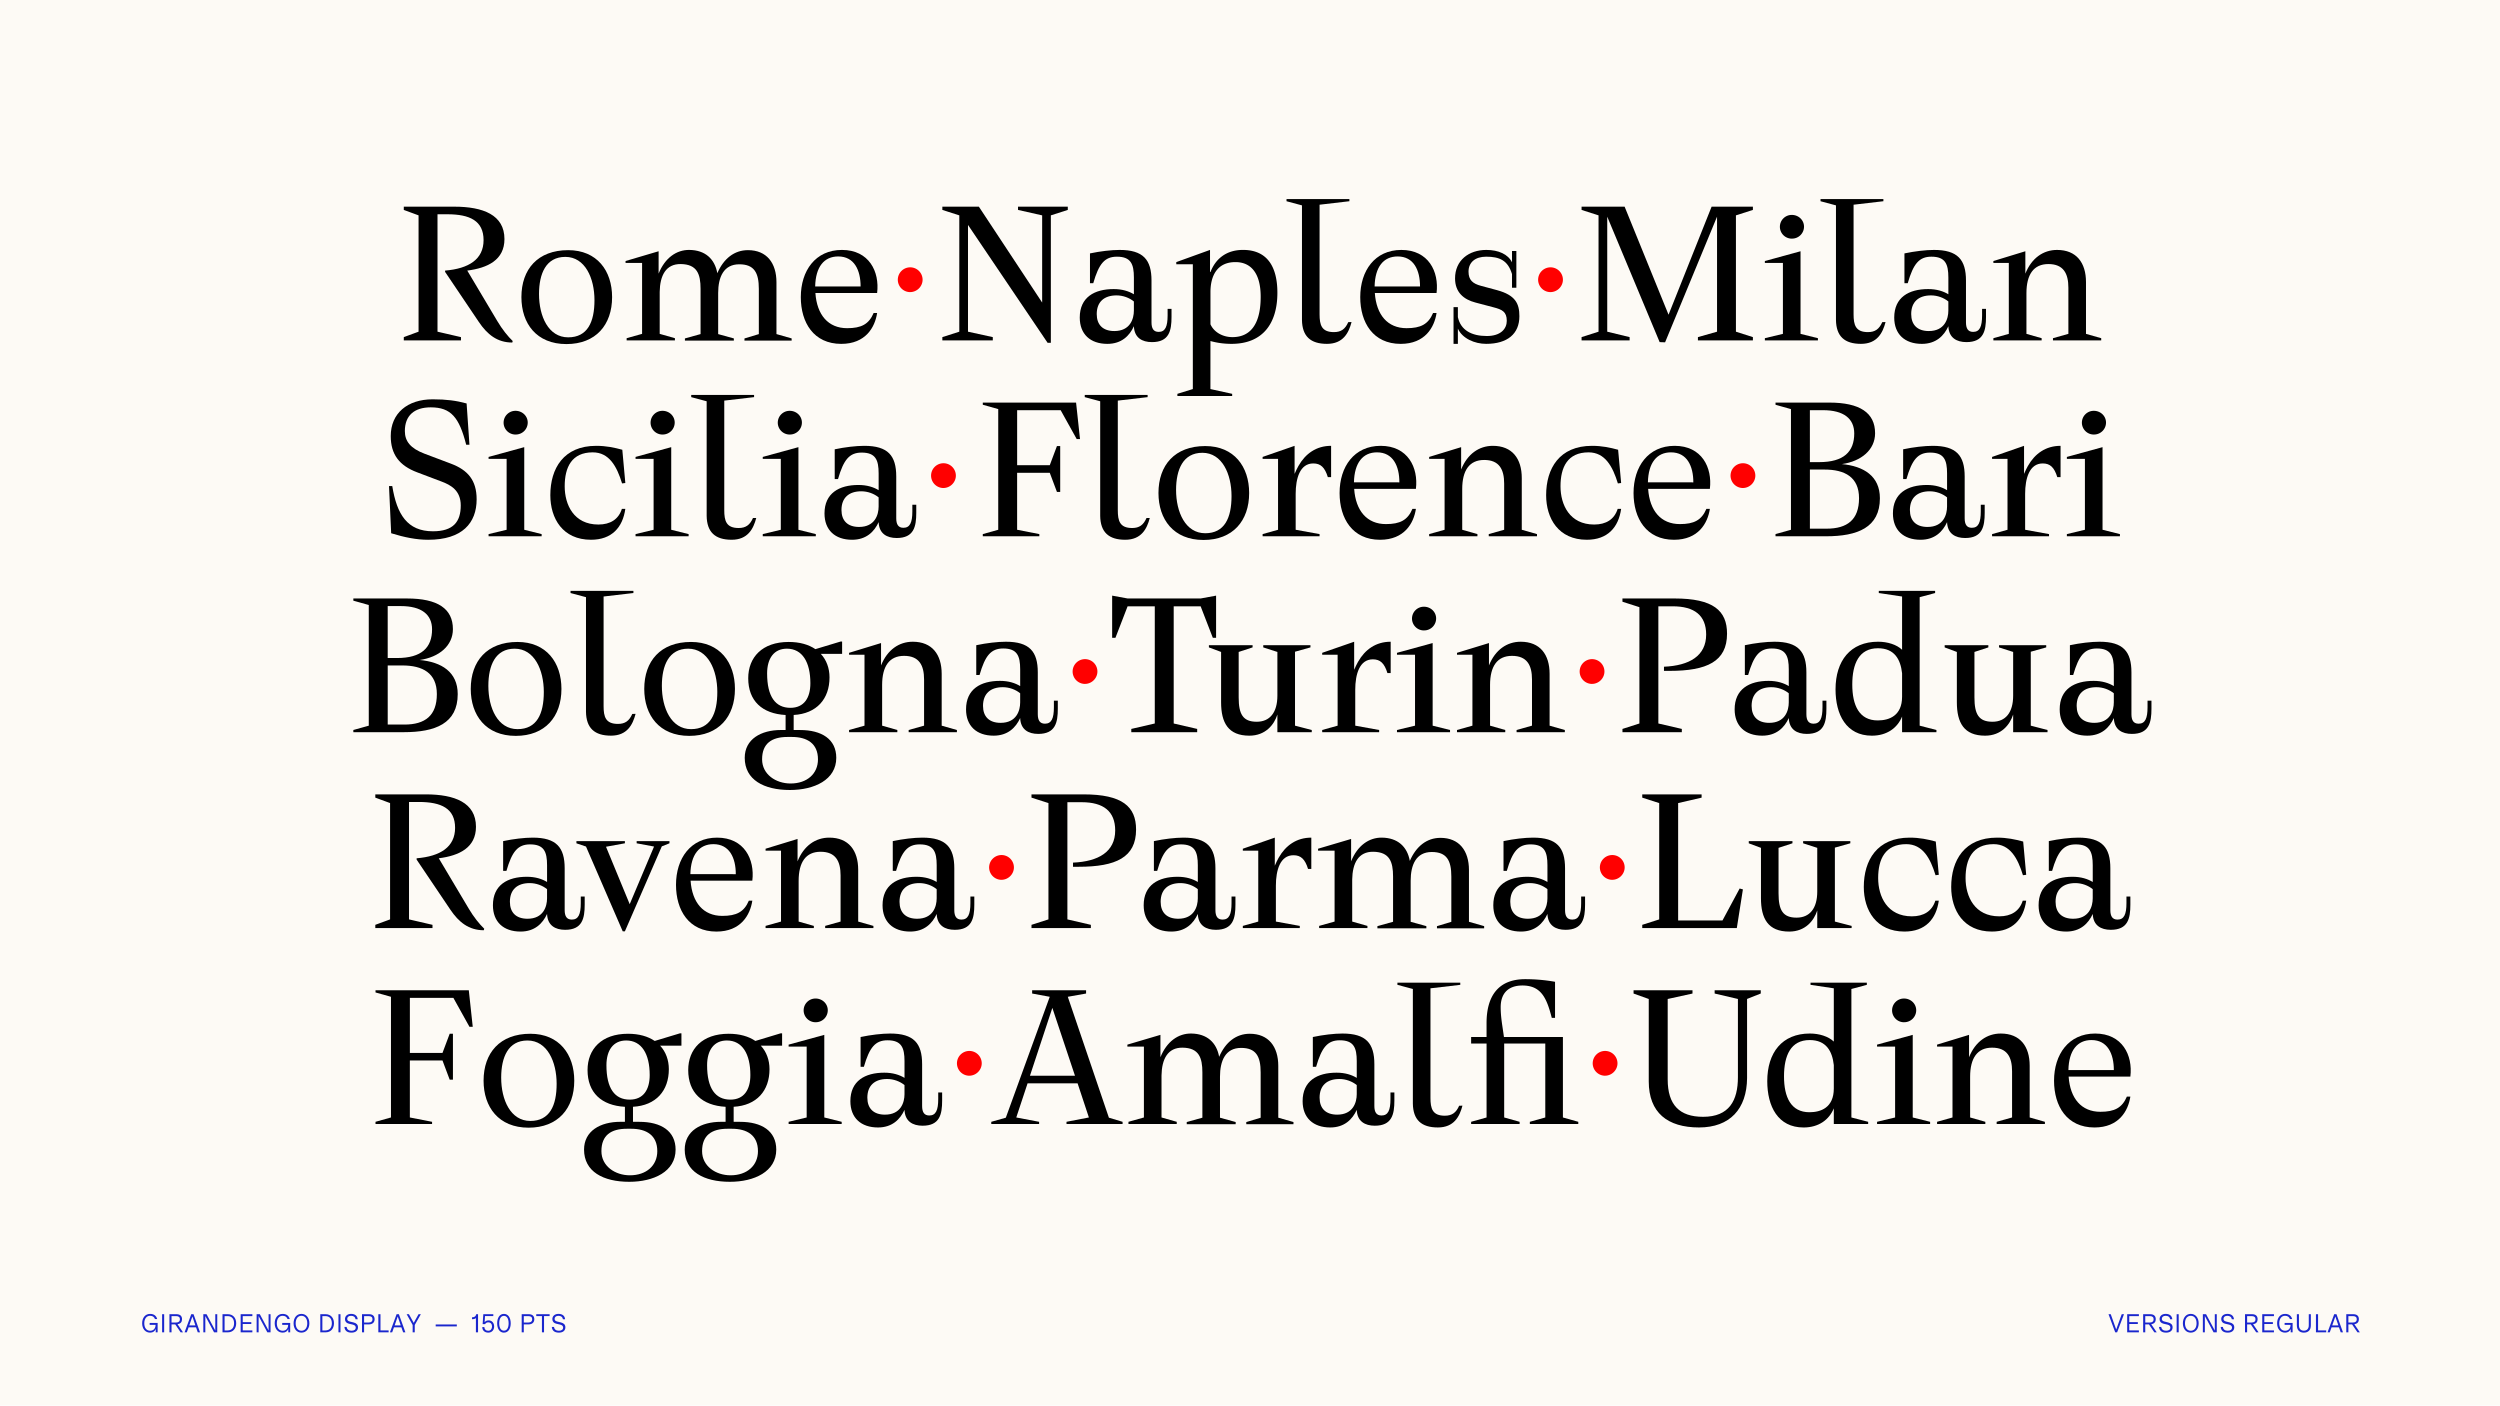 <?xml version='1.0' encoding='UTF-8'?>
<svg xmlns="http://www.w3.org/2000/svg" xmlns:xlink="http://www.w3.org/1999/xlink" width="1366px" height="768px" viewBox="0 0 1366 768" x="0px" y="0px" enable-background="new 0 0 1366 768"><defs><symbol overflow="visible" id="87d7e7f1a"><path d="M38.84-38.14c11.18-1.42 20.32-5.81 20.32-17.22 0-13.19-11.64-17.7-27.44-17.7H4.16v1.78l8.07 2.97v63.56L4.16-1.78V0H35.4v-1.78L22.58-4.75v-64.16h5.34c12.35 0 19.83 3.57 19.83 14.14 0 10.46-8.08 15.57-21.02 16.63v.72L45.14-10.1c4.64 6.89 10.1 11.28 18.3 11.28l.23-.83c-2.6-2.5-5.7-6.3-8.44-10.94zm0 0"/></symbol><symbol overflow="visible" id="87d7e7f1b"><path d="M29.34 2.02c16.04 0 24.96-10.46 24.96-25.66 0-14.38-8.2-25.66-24-25.66-16.64 0-25.55 10.46-25.55 25.66 0 14.37 8.2 25.66 24.6 25.66zm.96-3.68c-10.82 0-15.93-11.53-15.93-23.64 0-11.17 3.8-20.32 14.38-20.32 10.81 0 15.92 11.65 15.92 23.64 0 12-3.81 20.32-14.37 20.32zm0 0"/></symbol><symbol overflow="visible" id="87d7e7f1c"><path d="M86.25-3.44v-28.28c0-10.58-5.34-17.58-15.56-17.58-7.49 0-13.31 4.63-16.75 12.6-1.42-7.85-6.66-12.6-15.2-12.72-7.15-.11-13.44 4.39-16.88 12.95V-48.7L3.8-43.36v1.06h9.03v38.74L4.39-1.2V0h26.38v-1.19l-8.32-2.37v-22.92c.13-9.04 3.44-15.33 11.52-15.22 8.92.12 10.81 5.47 10.81 13.54v24.72l-8.55 2.38V.13h26.74v-1.2L54.4-3.43v-22.45c0-8.67 2.97-15.69 11.53-15.69 8.19 0 10.69 4.63 10.69 13.42v24.72l-7.85 2.38V.13h25.78v-1.2zm0 0"/></symbol><symbol overflow="visible" id="87d7e7f1d"><path d="M27.2-49.42c-14.48 0-22.45 11.4-22.45 25.78 0 13.9 7.02 25.55 22.1 25.55 13.3 0 18.42-9.04 19.6-16.88h-1.9c-2.61 6.17-6.77 8.31-14.49 8.31-10.34 0-16.51-7.25-17.34-19.23h33.73c1.42-11.66-4.4-23.53-19.25-23.53zM12.6-29.47c.23-10.69 4.87-16.39 12.59-16.39 8.78 0 12.23 7.48 12.23 16.4zm0 0"/></symbol><symbol overflow="visible" id="87d7e7f1f"><path d="M72.7-73.06H45.5v1.78l13.19 2.97v47.64L24.1-73.07H4.16v1.79l9.26 2.97v63.56L4.16-1.78V0h27.56v-1.78L18.17-4.75v-58.33l43.49 64.4h1.78v-69.63l9.26-2.97zm0 0"/></symbol><symbol overflow="visible" id="87d7e7f1g"><path d="M52.75-13.66c0 6.18-1.31 9.02-4.88 9.02-2.84 0-3.92-1.9-3.92-5.22v-22.81c0-11.4-4.51-16.75-17.47-16.75-4.5 0-10.56.72-16.15 1.9v16.27h1.8c3.07-10.69 6.28-14.48 12.93-14.48 7.61 0 9.27 4.03 9.27 11.4v9.14c-2.74-1.65-6.3-2.84-11.05-2.84-10.56 0-18.53 4.51-18.53 15.56 0 9.03 5.7 14.38 15.1 14.38 7.71 0 12.1-4.41 14.48-9.63.23 6.3 4.51 8.67 9.86 8.67 9.39 0 10.7-6.18 10.7-13.78v-4.39h-2.14zM23.65-5.1c-6.3 0-9.63-3.44-9.63-9.27 0-6.65 4.04-10.21 10.8-10.21 3.57 0 7.02 1.3 9.5 3.32v4.99c0 4.51-2 11.17-10.68 11.17zm0 0"/></symbol><symbol overflow="visible" id="87d7e7f1h"><path d="M21.03.36A42.93 42.93 0 0032.55 1.9c17.1 0 25.06-11.18 25.06-27.93 0-14.25-5.58-23.4-18.77-23.4-9.26 0-15.07 4.98-17.8 12.12l-.24-.12v-12L2.37-42.77v1.2h9.04V26.6l-8.44 2.6v1.2H32.9v-1.2l-11.88-2.6zM34.7-42.77c8.54 0 13.78 6.18 13.78 18.9 0 7.84-1.42 22.09-15.44 22.09-5.36 0-10.1-2.74-12-7.02v-17.57c0-8.79 3.56-16.4 13.66-16.4zm0 0"/></symbol><symbol overflow="visible" id="87d7e7f1i"><path d="M35.16-9.98c-1.66 3.8-3.91 5.46-7.83 5.46-6.78 0-7.85-3.92-7.85-9.73v-59.88l16.29-1.9v-1.19H1.42v1.19l8.44 2.26v62.6C9.98-2.25 14.5 1.9 23.52 1.9c8.8 0 11.89-5.96 13.43-11.9zm0 0"/></symbol><symbol overflow="visible" id="87d7e7f1j"><path d="M20.8-29.81c-4.4-1.19-6.78-3.1-6.78-7.74 0-5.1 3.68-8.18 9.62-8.18 7.36 0 11.88 2.01 14.14 9.5v7.48h2.38v-20.08h-2.38v6.19c-2.14-4.4-7.37-6.78-14.01-6.78-9.63 0-17.11 5.7-17.11 15.56 0 7.61 4.75 11.53 11.15 13.19l9.86 2.6c4.64 1.2 7.25 2.38 7.25 7.38 0 4.4-3.33 8.31-10.92 8.31-8.31 0-14.27-3.2-15.8-10.34v-5.45H5.83V1.9H8.2v-8.33c2.38 5.36 9.14 8.33 15.44 8.33 11.64 0 18.17-5.47 18.17-15.1 0-6.89-2.14-11.51-12.23-14.25zm0 0"/></symbol><symbol overflow="visible" id="87d7e7f1k"><path d="M87.9-4.75v-63.56l9.27-2.97v-1.78H74.61L51.08-14.02l-24-59.04H3.56v1.78l9.27 2.97v63.56L3.56-1.78V0h26.25v-1.78L17.58-4.75v-62.84L46.22.95l2.97.11 28.39-68.65v62.84L67.13-1.78V0h30.04v-1.78zm0 0"/></symbol><symbol overflow="visible" id="87d7e7f1l"><path d="M18.3-55.6a6.54 6.54 0 006.65-6.52c0-3.7-3.1-6.43-6.65-6.43a6.48 6.48 0 00-6.53 6.42 6.5 6.5 0 006.53 6.54zm4.75 52.04V-48.7L3.56-43.36v1.06h9.86v38.74L3.56-1.2V0h28.99v-1.19zm0 0"/></symbol><symbol overflow="visible" id="87d7e7f1m"><path d="M54.4-3.56v-28.28c0-10.57-5.21-17.58-15.8-17.58-7.48 0-13.9 4.39-17.33 12.95V-48.7L3.8-43.36v1.06h8.43v38.74L3.8-1.2V0h26.37v-1.19l-8.31-2.37v-22.22c0-10.22 3.92-15.92 12-15.92 8.19 0 10.92 5.1 10.92 12.95v25.19L36.36-1.2V0h26.36v-1.19zm0 0"/></symbol><symbol overflow="visible" id="87d7e7f1n"><path d="M5.94-27.44L7.12-1.66C14.38.6 21.04 1.91 27.32 1.91c18.65 0 26.5-9.16 26.5-22.11 0-10.46-4.88-16.03-14.02-19.47l-14.5-5.47C17.8-48 14.6-51.8 14.6-57.5c0-8.44 5.12-12.95 14.15-12.95 11.05 0 15.56 5.47 19.36 20.43h1.78l-1.55-22.56c-5.7-1.55-11.04-2.26-18.53-2.26-13.89 0-22.92 7.72-22.92 20.07 0 9.99 4.63 16.16 14.5 19.85l13.17 4.98c5.11 1.9 10.58 4.88 10.58 13.07 0 8.92-4.03 14.14-15.2 14.14-14.02 0-19.72-9.27-22.22-24.7zm0 0"/></symbol><symbol overflow="visible" id="87d7e7f1o"><path d="M43.84-14.97c-1.8 5.7-6.3 8.55-12.84 8.55-13.42 0-18.4-10.8-18.4-20.9 0-10.34 3.8-18.54 15.32-18.54 9.03 0 13.19 7.72 16.03 16.98l1.78-.23-1.65-18.17c-4.4-1.19-8.8-2.14-14.27-2.14C12-49.42 4.75-37.06 4.75-22.45 4.75-9.73 11.52 1.9 26.97 1.9c11.4 0 17.34-6.79 18.76-16.88zm0 0"/></symbol><symbol overflow="visible" id="87d7e7f1p"><path d="M58.45-73.06H7.48v1.19l8.44 2.37v65.94L7.48-1.2V0h30.9v-1.19L26.24-3.56V-34.7h17.83L48-24.23h1.78V-49.3H48l-3.92 10.46H26.25v-30.07h23.77l8.78 15.8h1.8zm0 0"/></symbol><symbol overflow="visible" id="87d7e7f1q"><path d="M23.4-38.48c-.71 1.42-1.54 2.84-2.13 4.39v-15.33L3.8-43.36v1.06h8.43v38.74L3.8-1.2V0h31.12v-1.19L21.86-3.56v-19.61c0-8.55 2.37-16.63 9.62-16.63 4.04 0 6.3 2.14 7.96 7.49h1.78v-17.11c-8.08 0-14.02 4.28-17.81 10.94zm0 0"/></symbol><symbol overflow="visible" id="87d7e7f1r"><path d="M40.03-39.44C50.72-40.98 58.2-47.28 58.2-56.3c0-11.17-8.3-16.75-25.06-16.75H3.8v1.19l8.43 2.37v65.94L3.8-1.2V0H31.36c17.23 0 29.47-4.75 29.47-20.8 0-12.1-8.9-17.57-20.8-18.64zm6.78-16.75c0 9.97-5.7 15.67-19.14 15.67h-5.1V-68.9h7.13c11.4 0 17.11 4.64 17.11 12.72zM31.71-4.16h-9.13v-32.3h7.95c11.17 0 18.9 4.15 18.9 15.66C49.42-9.03 43-4.16 31.71-4.16zm0 0"/></symbol><symbol overflow="visible" id="87d7e7f1s"><path d="M54.17-49.53L40.4-45.37c-3.69-2.5-8.55-3.93-14.6-3.93-14.5 0-22.1 8.44-22.1 19.83 0 12.36 7.6 19.38 20.42 20.08v8.2h-2.48c-10.94 0-19.85 4.99-19.85 15.2 0 12 10.45 17.58 24.7 17.58 13.32 0 25.32-5.57 25.32-17.57 0-10.22-7.96-15.2-19.85-15.2h-3.43V-9.4c12.59-.7 19.59-8.78 19.59-20.55 0-4.98-1.66-9.5-4.75-12.83H55v-6.76zM26.73-13.31c-8.2 0-12.71-6.17-12.71-18.77 0-8.31 3.8-13.55 10.8-13.55 8.45 0 12.84 7.38 12.84 18.9 0 7.96-3.44 13.42-10.93 13.42zm15.08 28.15c0 7.85-5.94 13.2-14.97 13.2-8.07 0-15.56-5-15.56-13.2 0-8.67 5.24-12.23 13.9-12.23h2.38c8.32 0 14.25 3.56 14.25 12.23zm0 0"/></symbol><symbol overflow="visible" id="87d7e7f1t"><path d="M10.81-73.06l-8.44-1.55v23.05h1.79l6.65-17.22h14.85v64.03L12.83-1.78V0h36v-1.78L36-4.75v-64.03h14.72l6.66 17.22h1.78v-23.05l-8.44 1.55zm0 0"/></symbol><symbol overflow="visible" id="87d7e7f1u"><path d="M50.25-3.56v-40.4l8.44-2.37v-1.19H32.9v1.2l7.72 2.48v23.89c0 9.26-4.16 14.25-11.29 14.25-7.48 0-9.86-4.03-9.86-13.3v-24.84l7.6-2.49v-1.19H3.2v1.2l6.66 2.48v27.45c0 11.28 3.92 18.3 15.44 18.3 8.8 0 13.54-5.96 15.32-11.54V0H59.4v-1.19zm0 0"/></symbol><symbol overflow="visible" id="87d7e7f1v"><path d="M26.84-33.5h3.1c20.31 0 31.36-5.1 31.36-20.31 0-12.6-7.49-19.25-28.75-19.25H4.15v1.78l9.27 2.97v63.56L4.16-1.78V0h32.43v-1.78L23.77-4.75v-64.03h7.82c11.9 0 18.3 4.98 18.3 15.44 0 11.64-9.14 16.98-23.05 17.57zm0 0"/></symbol><symbol overflow="visible" id="87d7e7f1w"><path d="M50.72-3.56v-70.2l8.44-2.27v-1.19H28.39v1.19l12.72 1.9v29.1c-2.97-2.84-7.97-4.4-13.08-4.4-15.2 0-23.28 10.46-23.28 26.02 0 13.79 5.83 25.32 19.84 25.32 8.32 0 14.02-4.29 16.52-10.46V0h18.77v-1.19zM27.8-6.42c-10.1 0-13.9-8.19-13.9-19.6 0-11.4 3.68-19.84 14.02-19.84 9.03 0 12.35 6.06 13.19 13.67v12.83C41.1-8.9 33.97-6.42 27.8-6.42zm0 0"/></symbol><symbol overflow="visible" id="87d7e7f1x"><path d="M50.84-47.52H32.91v1.2l9.5 1.77-13.3 31.49-12.95-31.38 10.32-1.89v-1.19H0v1.2l5.23 1.77L25.3 1.78h1.18l20.08-46.22.13-.23 4.15-1.66zm0 0"/></symbol><symbol overflow="visible" id="87d7e7f1y"><path d="M48-4.16H23.77V-68.3l12.82-2.97v-1.78H4.16v1.78l9.26 2.97v63.56L4.16-1.78V0h51.67l3.33-21.14-1.78-.48zm0 0"/></symbol><symbol overflow="visible" id="87d7e7f1z"><path d="M41.81-69.5l9.99-1.78v-1.78H22.33v1.78l9.62 1.78-24 66.06L0-1.19V0h26.14v-1.19L13.66-3.56l6.18-18.66h27.32l6.18 18.66L41.11-1.2V0h30.64v-1.19l-7.48-2.25zm-8.44 6.06l12.36 37.06H21.14zm0 0"/></symbol><symbol overflow="visible" id="87d7e7f1A"><path d="M54.9-3.56v-43.96H22.68C21.86-53.7 20.9-58.2 20.9-63.8c0-7.48 4.04-11.87 11.87-11.87 10.34 0 13.31 7 16.05 17.7h1.78v-19.72a93.04 93.04 0 00-16.28-1.44c-14.97 0-21.14 9.52-21.14 24v7.61H4.75v3.57h8.44v40.39L4.75-1.2V0h26.5v-1.19l-8.44-2.37v-40.4h22.46v40.4L36.83-1.2V0H63.3v-1.19zm0 0"/></symbol><symbol overflow="visible" id="87d7e7f1B"><path d="M47.88-71.28l12.71 2.97v42.76c0 12.72-4.76 21.63-19.01 21.63-12.95 0-19.36-6.53-19.36-20.44V-68.3l13.55-2.97v-1.78H3.57v1.78l8.3 2.97v45.03C11.88-6.18 22.1 1.9 39.34 1.9c16.86 0 26.12-10.11 26.25-26.97v-43.25l7.48-2.97v-1.78H47.87zm0 0"/></symbol><symbol overflow="visible" id="87d7e7f1e"><path d="M14.6-26.38c3.7 0 6.8-3.09 6.8-6.76a6.77 6.77 0 10-6.78 6.77zm0 0"/></symbol><symbol overflow="visible" id="87d7e7f1C"><path d="M4.77-5.13v1.04h3.25C8-2.13 6.88-.86 5.03-.86c-1.92 0-3.2-1.5-3.2-4.08 0-2.54 1.3-4.1 3.15-4.1 1.46 0 2.27.65 2.7 1.8H8.9C8.36-9.2 6.94-10.07 5-10.07 2.4-10.08.67-7.97.67-4.94.67-1.89 2.42.17 5.03.17c1.61 0 2.58-.8 3.06-1.98V0h1.04l.01-5.13zm0 0"/></symbol><symbol overflow="visible" id="87d7e7f1D"><path d="M2.4-9.9H1.28V0H2.4zm0 0"/></symbol><symbol overflow="visible" id="87d7e7f1E"><path d="M7.38 0h1.3l-3-4.45c1.71-.22 2.48-1.24 2.48-2.72 0-1.67-.97-2.74-3.08-2.74H1.27V0h1.15v-4.33h2.02zM2.42-8.86h2.49C6.27-8.86 7-8.3 7-7.17c0 1.15-.7 1.81-2.06 1.81H2.42zm0 0"/></symbol><symbol overflow="visible" id="87d7e7f1F"><path d="M7.34 0h1.24L5.03-9.9H3.78L.13 0h1.23l.97-2.72H6.4zM2.7-3.77L4.4-8.63l1.65 4.86zm0 0"/></symbol><symbol overflow="visible" id="87d7e7f1G"><path d="M7.8-9.9v8.92L3.02-9.91H1.27V0h1.09v-8.9L7.13 0h1.75v-9.9zm0 0"/></symbol><symbol overflow="visible" id="87d7e7f1H"><path d="M4.23-9.9H1.27V0h2.96c2.64 0 4.52-1.9 4.52-4.94C8.75-8 6.87-9.9 4.23-9.9zm-.17 8.87H2.41v-7.83h1.65c2.24 0 3.53 1.44 3.53 3.92 0 2.46-1.32 3.9-3.53 3.9zm0 0"/></symbol><symbol overflow="visible" id="87d7e7f1I"><path d="M7.67-8.84v-1.07h-6.4V0h6.4v-1.05H2.41v-3.5h4.68v-1.03H2.41v-3.26zm0 0"/></symbol><symbol overflow="visible" id="87d7e7f1J"><path d="M4.98.17c2.57 0 4.33-2.06 4.33-5.1 0-3.07-1.76-5.15-4.33-5.15-2.54 0-4.3 2.08-4.3 5.14C.67-1.89 2.43.17 4.97.17zm0-1.03c-1.9 0-3.15-1.56-3.15-4.08 0-2.54 1.25-4.1 3.15-4.1 1.93 0 3.18 1.56 3.18 4.1 0 2.52-1.25 4.08-3.18 4.08zm0 0"/></symbol><symbol overflow="visible" id="87d7e7f1L"><path d="M4.4.17C6.68.17 7.95-1 7.95-2.73c0-1.43-.88-2.3-2.4-2.66l-2.09-.52c-1.06-.26-1.4-.75-1.4-1.46 0-.94.75-1.66 2.08-1.66 1.37 0 2.28.6 2.45 1.9H7.8c-.2-2.03-1.63-2.95-3.64-2.95C2.1-10.08.83-8.83.83-7.23c0 1.3.75 2.18 2.1 2.51l2.16.5c1.1.27 1.64.78 1.64 1.66 0 .95-.75 1.7-2.32 1.7-1.5 0-2.49-.69-2.66-2.08H.53C.72-.95 1.97.17 4.41.17zm0 0"/></symbol><symbol overflow="visible" id="87d7e7f1M"><path d="M5.1-9.9H1.26V0h1.15v-4.33h2.56c2.13 0 3.18-1.19 3.18-2.81 0-1.7-.96-2.77-3.07-2.77zm-.2 4.54H2.41v-3.5H4.9C6.36-8.86 7-8.25 7-7.14c0 1.06-.64 1.78-2.1 1.78zm0 0"/></symbol><symbol overflow="visible" id="87d7e7f1N"><path d="M2.44-1.05V-9.9H1.27V0h5.62v-1.05zm0 0"/></symbol><symbol overflow="visible" id="87d7e7f1O"><path d="M6.66-9.9L4.03-5.17 1.41-9.9H.16l3.28 5.88V0h1.15v-4.03l3.33-5.88zm0 0"/></symbol><symbol overflow="visible" id="87d7e7f1P"><path d="M11.83-4.3H.28v1.05h11.55zm0 0"/></symbol><symbol overflow="visible" id="87d7e7f1Q"><path d="M2.63-9.9c-.24 1.03-.7 1.65-2.3 1.71v1.02c1.01 0 1.64-.16 2.12-.63V0h1.17v-9.9zm0 0"/></symbol><symbol overflow="visible" id="87d7e7f1R"><path d="M4.17-6.53c-.94 0-1.7.37-2.17.98l.2-3.33h4.53V-9.9H1.27L.9-4.47h1.34c.33-.62.9-.98 1.72-.98 1.34 0 2.08.95 2.08 2.26 0 1.31-.78 2.33-2.07 2.33-1.28 0-2.07-.78-2.14-2H.7C.69-1.05 2.03.17 3.97.17c2.12 0 3.22-1.6 3.22-3.33 0-1.9-1.13-3.37-3.02-3.37zm0 0"/></symbol><symbol overflow="visible" id="87d7e7f1S"><path d="M4.42.17c2.33 0 3.7-2.1 3.7-5.1 0-3-1.37-5.15-3.7-5.15-2.34 0-3.7 2.16-3.7 5.16 0 2.98 1.36 5.1 3.7 5.1zm0-1.08c-1.67 0-2.58-1.54-2.58-4.01C1.84-7.41 2.75-9 4.42-9c1.66 0 2.56 1.6 2.56 4.08 0 2.47-.9 4.01-2.56 4.01zm0 0"/></symbol><symbol overflow="visible" id="87d7e7f1T"><path d="M7.6-9.9H.3v1.03h3.1V0h1.15v-8.88H7.6zm0 0"/></symbol><symbol overflow="visible" id="87d7e7f1U"><path d="M7.4-9.9L4.38-1.54 1.4-9.91H.17L3.84 0h1.04l3.76-9.9zm0 0"/></symbol><symbol overflow="visible" id="87d7e7f1V"><path d="M8.81-9.9H7.67v6.1C7.67-1.86 6.55-.9 5-.9c-1.63 0-2.7-1-2.7-2.94v-6.07H1.16v6.07C1.16-1.2 2.66.17 4.98.17c2.35 0 3.83-1.34 3.83-4.01zm0 0"/></symbol></defs><path fill="#fdfaf5" d="M0 0h1366v768H0z"/><use xlink:href="#87d7e7f1a" x="216.473" y="185.984"/><use xlink:href="#87d7e7f1b" x="280.151" y="185.984"/><use xlink:href="#87d7e7f1c" x="338.007" y="185.984"/><use xlink:href="#87d7e7f1d" x="432.81" y="185.984"/><use xlink:href="#87d7e7f1e" x="482.707" y="185.984" fill="red"/><use xlink:href="#87d7e7f1f" x="510.744" y="185.984"/><use xlink:href="#87d7e7f1g" x="585.232" y="185.984"/><use xlink:href="#87d7e7f1h" x="640.356" y="185.984"/><use xlink:href="#87d7e7f1i" x="701.538" y="185.984"/><use xlink:href="#87d7e7f1d" x="738.486" y="185.984"/><use xlink:href="#87d7e7f1j" x="788.382" y="185.984"/><use xlink:href="#87d7e7f1e" x="832.576" y="185.984" fill="red"/><use xlink:href="#87d7e7f1k" x="860.613" y="185.984"/><use xlink:href="#87d7e7f1l" x="960.763" y="185.984"/><use xlink:href="#87d7e7f1i" x="993.314" y="185.984"/><use xlink:href="#87d7e7f1g" x="1030.261" y="185.984"/><use xlink:href="#87d7e7f1m" x="1085.385" y="185.984"/><use xlink:href="#87d7e7f1n" x="206.613" y="293.024"/><use xlink:href="#87d7e7f1l" x="263.4" y="293.024"/><use xlink:href="#87d7e7f1o" x="295.951" y="293.024"/><use xlink:href="#87d7e7f1l" x="343.709" y="293.024"/><use xlink:href="#87d7e7f1i" x="376.261" y="293.024"/><use xlink:href="#87d7e7f1l" x="413.208" y="293.024"/><use xlink:href="#87d7e7f1g" x="445.759" y="293.024"/><use xlink:href="#87d7e7f1e" x="500.883" y="293.024" fill="red"/><use xlink:href="#87d7e7f1p" x="529.514" y="293.024"/><use xlink:href="#87d7e7f1i" x="591.291" y="293.024"/><use xlink:href="#87d7e7f1b" x="628.238" y="293.024"/><use xlink:href="#87d7e7f1q" x="686.094" y="293.024"/><use xlink:href="#87d7e7f1d" x="727.199" y="293.024"/><use xlink:href="#87d7e7f1m" x="777.096" y="293.024"/><use xlink:href="#87d7e7f1o" x="840.061" y="293.024"/><use xlink:href="#87d7e7f1d" x="887.819" y="293.024"/><use xlink:href="#87d7e7f1e" x="937.715" y="293.024" fill="red"/><g><use xlink:href="#87d7e7f1r" x="966.346" y="293.024"/><use xlink:href="#87d7e7f1g" x="1029.549" y="293.024"/><use xlink:href="#87d7e7f1q" x="1084.672" y="293.024"/><use xlink:href="#87d7e7f1l" x="1125.777" y="293.024"/></g><g><use xlink:href="#87d7e7f1r" x="189.268" y="400.064"/><use xlink:href="#87d7e7f1b" x="252.47" y="400.064"/><use xlink:href="#87d7e7f1i" x="310.326" y="400.064"/><use xlink:href="#87d7e7f1b" x="347.273" y="400.064"/><use xlink:href="#87d7e7f1s" x="405.129" y="400.064"/><use xlink:href="#87d7e7f1m" x="460.134" y="400.064"/><use xlink:href="#87d7e7f1g" x="523.099" y="400.064"/></g><g fill="red"><use xlink:href="#87d7e7f1e" x="578.223" y="400.064"/></g><g><use xlink:href="#87d7e7f1t" x="605.309" y="400.064"/></g><g><use xlink:href="#87d7e7f1u" x="657.344" y="400.064"/><use xlink:href="#87d7e7f1q" x="718.646" y="400.064"/><use xlink:href="#87d7e7f1l" x="759.751" y="400.064"/><use xlink:href="#87d7e7f1m" x="792.303" y="400.064"/></g><g fill="red"><use xlink:href="#87d7e7f1e" x="855.267" y="400.064"/></g><g><use xlink:href="#87d7e7f1v" x="882.354" y="400.064"/></g><g><use xlink:href="#87d7e7f1g" x="943.061" y="400.064"/><use xlink:href="#87d7e7f1w" x="998.185" y="400.064"/><use xlink:href="#87d7e7f1u" x="1059.368" y="400.064"/><use xlink:href="#87d7e7f1g" x="1120.669" y="400.064"/></g><g><use xlink:href="#87d7e7f1a" x="200.91" y="507.104"/><use xlink:href="#87d7e7f1g" x="264.588" y="507.104"/></g><g><use xlink:href="#87d7e7f1x" x="314.959" y="507.104"/><use xlink:href="#87d7e7f1d" x="364.618" y="507.104"/><use xlink:href="#87d7e7f1m" x="414.515" y="507.104"/><use xlink:href="#87d7e7f1g" x="477.479" y="507.104"/></g><g fill="red"><use xlink:href="#87d7e7f1e" x="532.603" y="507.104"/></g><g><use xlink:href="#87d7e7f1v" x="559.452" y="507.104"/></g><g><use xlink:href="#87d7e7f1g" x="620.16" y="507.104"/><use xlink:href="#87d7e7f1q" x="675.283" y="507.104"/><use xlink:href="#87d7e7f1c" x="716.389" y="507.104"/><use xlink:href="#87d7e7f1g" x="811.192" y="507.104"/></g><g fill="red"><use xlink:href="#87d7e7f1e" x="866.316" y="507.104"/></g><g><use xlink:href="#87d7e7f1y" x="893.165" y="507.104"/><use xlink:href="#87d7e7f1u" x="952.328" y="507.104"/><use xlink:href="#87d7e7f1o" x="1013.629" y="507.104"/><use xlink:href="#87d7e7f1o" x="1061.387" y="507.104"/><use xlink:href="#87d7e7f1g" x="1109.145" y="507.104"/></g><g><use xlink:href="#87d7e7f1p" x="197.703" y="614.144"/><use xlink:href="#87d7e7f1b" x="259.479" y="614.144"/><use xlink:href="#87d7e7f1s" x="317.335" y="614.144"/><use xlink:href="#87d7e7f1s" x="372.34" y="614.144"/><use xlink:href="#87d7e7f1l" x="427.345" y="614.144"/><use xlink:href="#87d7e7f1g" x="459.897" y="614.144"/></g><g fill="red"><use xlink:href="#87d7e7f1e" x="515.021" y="614.144"/></g><g><use xlink:href="#87d7e7f1z" x="541.632" y="614.144"/><use xlink:href="#87d7e7f1c" x="612.2" y="614.144"/><use xlink:href="#87d7e7f1g" x="707.003" y="614.144"/><use xlink:href="#87d7e7f1i" x="762.127" y="614.144"/><use xlink:href="#87d7e7f1A" x="799.074" y="614.144"/></g><g fill="red"><use xlink:href="#87d7e7f1e" x="862.395" y="614.144"/></g><g><use xlink:href="#87d7e7f1B" x="889.007" y="614.144"/></g><g><use xlink:href="#87d7e7f1w" x="960.881" y="614.144"/><use xlink:href="#87d7e7f1l" x="1022.064" y="614.144"/><use xlink:href="#87d7e7f1m" x="1054.616" y="614.144"/><use xlink:href="#87d7e7f1d" x="1117.58" y="614.144"/></g><g fill="#1a26cd"><use xlink:href="#87d7e7f1C" x="77" y="727.985"/><use xlink:href="#87d7e7f1D" x="87.3" y="727.985"/><use xlink:href="#87d7e7f1E" x="91.308" y="727.985"/><use xlink:href="#87d7e7f1F" x="100.719" y="727.985"/><use xlink:href="#87d7e7f1G" x="109.828" y="727.985"/><use xlink:href="#87d7e7f1H" x="120.306" y="727.985"/><use xlink:href="#87d7e7f1I" x="130.223" y="727.985"/><use xlink:href="#87d7e7f1G" x="138.95" y="727.985"/><use xlink:href="#87d7e7f1C" x="149.428" y="727.985"/><use xlink:href="#87d7e7f1J" x="159.728" y="727.985"/><use xlink:href="#87d7e7f1K" x="170.055" y="727.985"/><use xlink:href="#87d7e7f1H" x="173.734" y="727.985"/><use xlink:href="#87d7e7f1D" x="183.651" y="727.985"/><use xlink:href="#87d7e7f1L" x="187.659" y="727.985"/><use xlink:href="#87d7e7f1M" x="196.536" y="727.985"/><use xlink:href="#87d7e7f1N" x="205.455" y="727.985"/><use xlink:href="#87d7e7f1F" x="212.923" y="727.985"/><use xlink:href="#87d7e7f1O" x="222.033" y="727.985"/><use xlink:href="#87d7e7f1K" x="230.418" y="727.985"/><use xlink:href="#87d7e7f1K" x="234.098" y="727.985"/></g><g fill="#1a26cd"><use xlink:href="#87d7e7f1P" x="237.777" y="727.985"/></g><g fill="#1a26cd"><use xlink:href="#87d7e7f1K" x="250.225" y="727.985"/><use xlink:href="#87d7e7f1K" x="253.904" y="727.985"/><use xlink:href="#87d7e7f1Q" x="257.584" y="727.985"/><use xlink:href="#87d7e7f1R" x="262.809" y="727.985"/><use xlink:href="#87d7e7f1S" x="270.934" y="727.985"/><use xlink:href="#87d7e7f1K" x="280.112" y="727.985"/><use xlink:href="#87d7e7f1M" x="283.792" y="727.985"/><use xlink:href="#87d7e7f1T" x="292.71" y="727.985"/><use xlink:href="#87d7e7f1L" x="300.972" y="727.985"/></g><g fill="#1a26cd"><use xlink:href="#87d7e7f1U" x="1151.911" y="727.985"/><use xlink:href="#87d7e7f1I" x="1161.021" y="727.985"/><use xlink:href="#87d7e7f1E" x="1169.748" y="727.985"/><use xlink:href="#87d7e7f1L" x="1179.159" y="727.985"/><use xlink:href="#87d7e7f1D" x="1188.036" y="727.985"/><use xlink:href="#87d7e7f1J" x="1192.044" y="727.985"/><use xlink:href="#87d7e7f1G" x="1202.371" y="727.985"/><use xlink:href="#87d7e7f1L" x="1212.849" y="727.985"/><use xlink:href="#87d7e7f1K" x="1221.726" y="727.985"/><use xlink:href="#87d7e7f1E" x="1225.406" y="727.985"/><use xlink:href="#87d7e7f1I" x="1234.817" y="727.985"/><use xlink:href="#87d7e7f1C" x="1243.544" y="727.985"/><use xlink:href="#87d7e7f1V" x="1253.843" y="727.985"/><use xlink:href="#87d7e7f1N" x="1264.157" y="727.985"/><use xlink:href="#87d7e7f1F" x="1271.625" y="727.985"/><use xlink:href="#87d7e7f1E" x="1280.735" y="727.985"/></g></svg>
